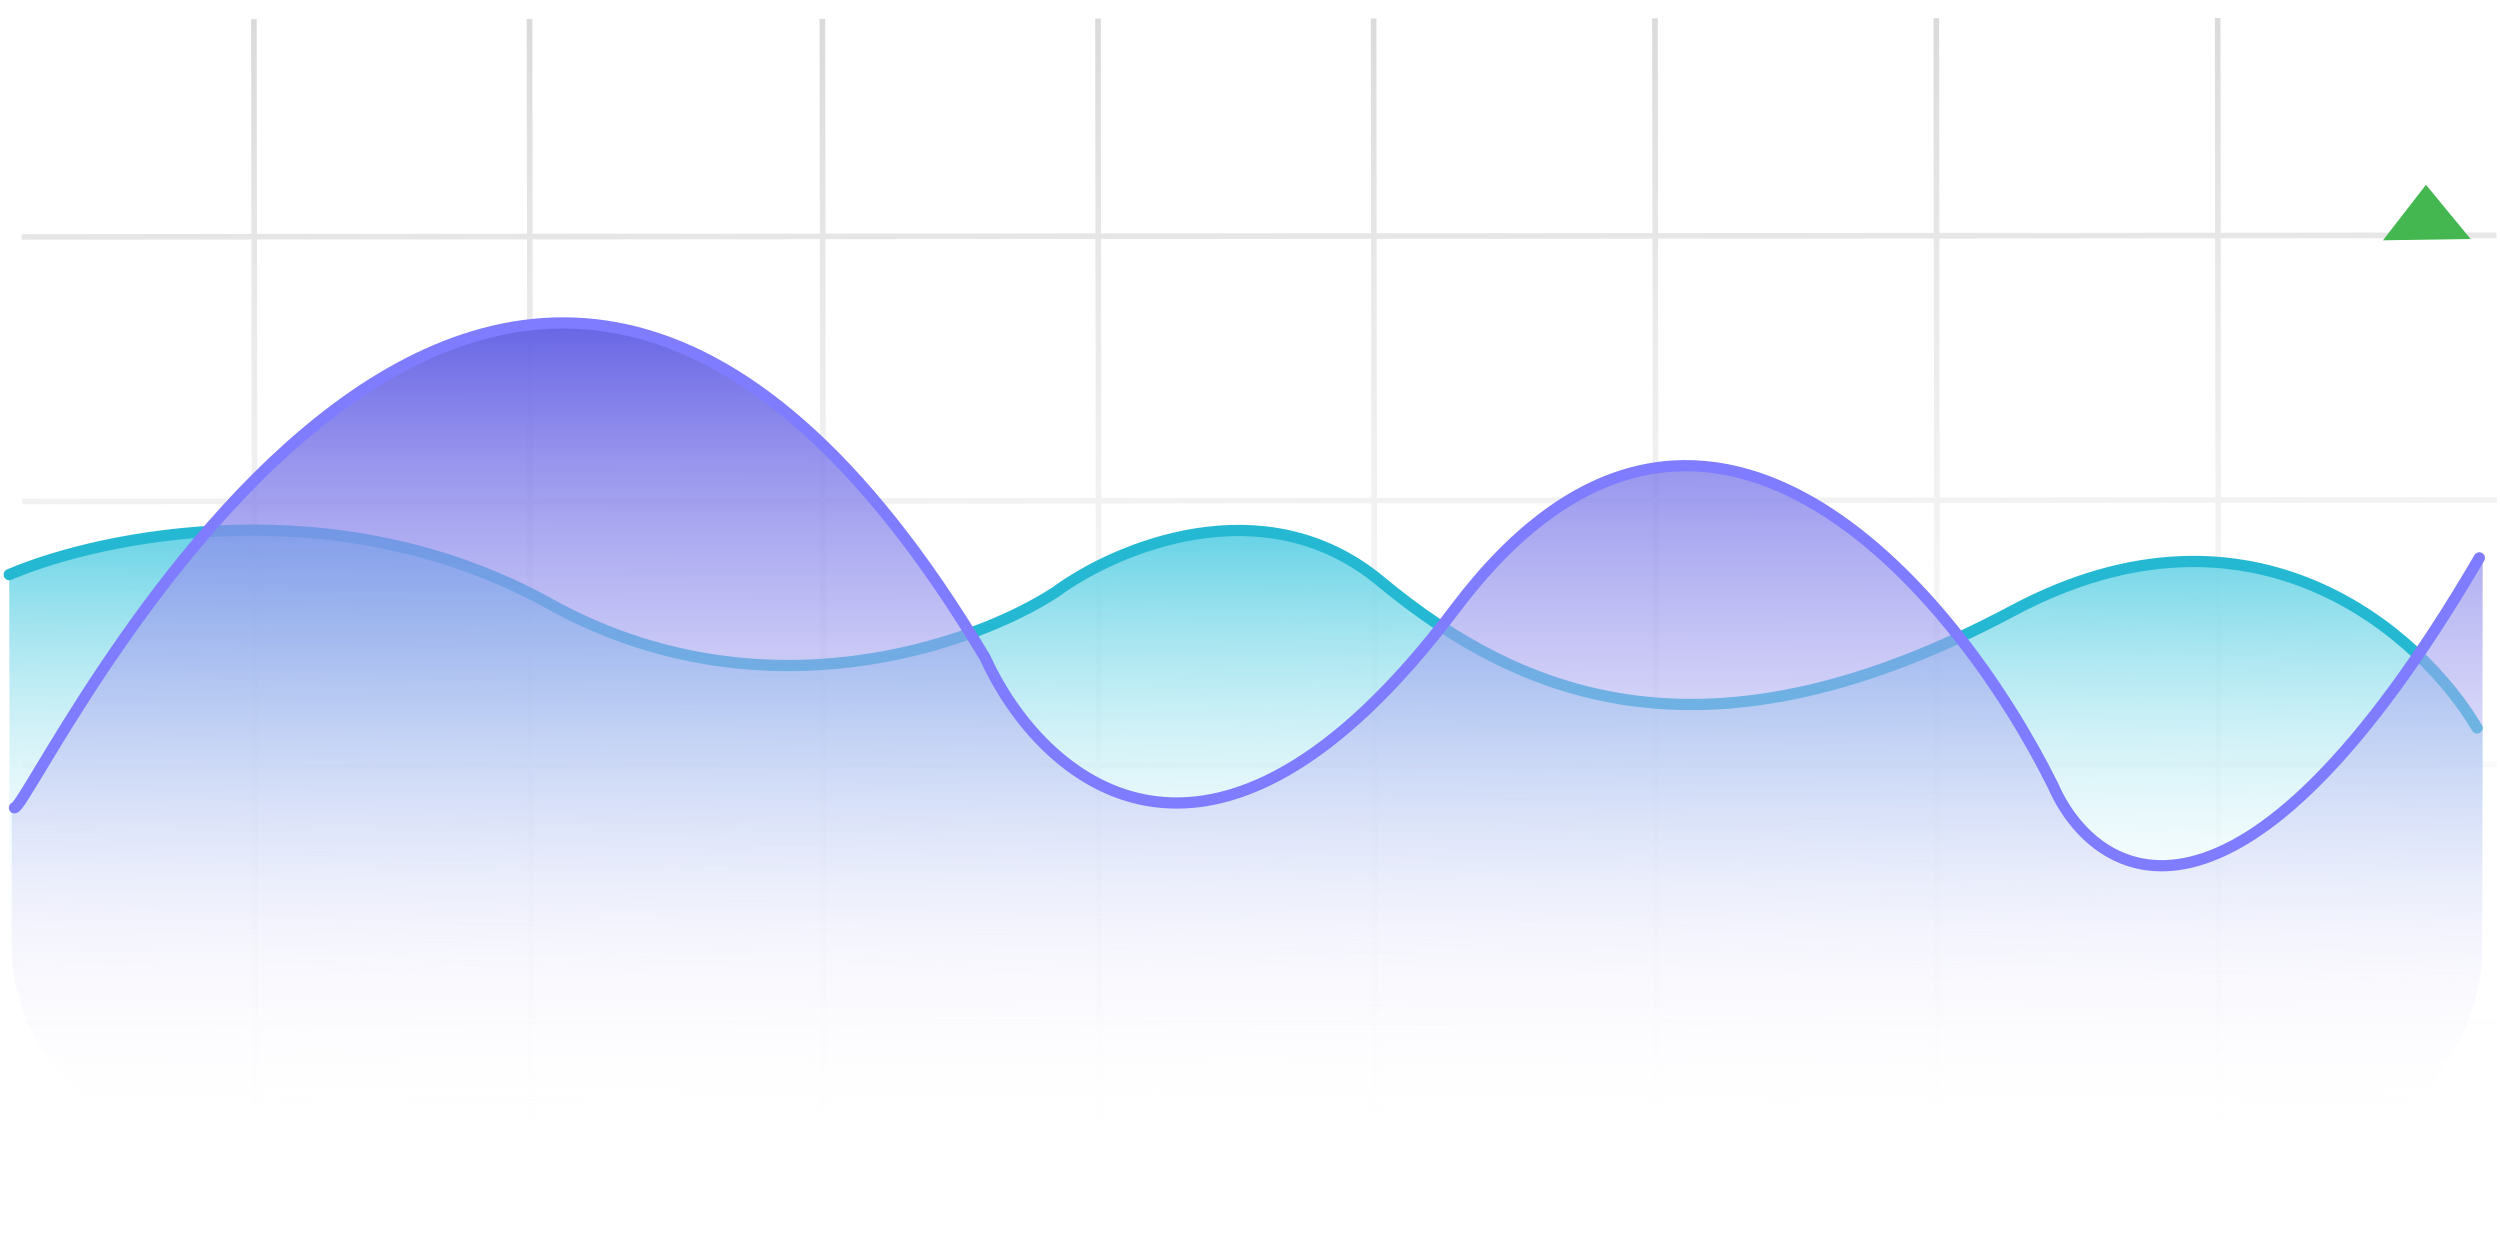 <svg width="381" height="189" viewBox="0 0 381 189" fill="none" xmlns="http://www.w3.org/2000/svg">
<g id="wave-graph-innner">
<path id="Background" d="M38.699 2.925L38.917 188.831M209.338 2.82L209.556 188.726M125.331 2.872L125.549 188.778M295.094 2.767L295.312 188.673M80.702 2.899L80.92 188.805M252.216 2.794L252.434 188.699M167.334 2.846L167.551 188.752M337.972 2.741L338.19 188.646M3.448 155.933L380.601 155.7M3.354 76.419L380.508 76.186M3.401 116.736L380.554 116.503M3.307 36.102L380.46 35.869" stroke="url(#paint0_linear_3_56)" stroke-width="0.858"/>
<path id="pattern" d="M369.717 28.162L376.527 36.421L363.16 36.623L369.717 28.162Z" fill="#45B751"/>
<g id="pattren-1">
<path id="pattern_2" d="M83.915 92.017C51.571 74.085 15.432 81.589 1.406 87.583L1.498 148.636L378.432 150.432L378.372 110.98C370.065 96.85 344.259 73.49 307.496 93.082C261.543 117.571 233.094 107.024 210.848 88.581C193.051 73.826 170.392 83.519 161.287 90.21C148.973 98.284 116.259 109.948 83.915 92.017Z" fill="url(#paint1_linear_3_56)"/>
</g>
<g id="pattren-4">
<path id="pattern_3" d="M1.406 87.572C15.4 81.587 51.455 74.093 83.724 91.999C115.993 109.904 148.632 98.256 160.917 90.194C170.001 83.513 192.608 73.835 210.364 88.567C232.558 106.983 260.941 117.515 306.788 93.061C343.466 73.498 369.212 96.824 377.501 110.933" stroke="#24B8D2" stroke-width="1.715" stroke-linecap="round" stroke-linejoin="round"/>
</g>
<g id="pattren-2">
<path id="pattern_4" d="M150.097 100.278C74.171 -26.726 4.769 123.193 1.823 123.188L1.789 143.92C1.762 160.687 15.332 174.302 32.099 174.329L347.861 174.847C364.628 174.874 378.242 161.304 378.27 144.538L378.367 85.063C341.546 147.979 319.571 134.36 313.186 119.685C298.401 89.974 259.445 43.007 221.901 92.832C184.357 142.658 158.388 118.557 150.097 100.278Z" fill="url(#paint2_linear_3_56)"/>
</g>
<g id="pattren-3">
<path id="pattern_5" d="M2.205 123.108C5.144 123.113 74.379 -26.644 150.123 100.223C158.394 118.482 184.301 142.557 221.755 92.785C259.209 43.013 298.071 89.929 312.821 119.609C319.191 134.267 341.113 147.872 377.846 85.023" stroke="#7F7CFF" stroke-width="1.715" stroke-linecap="round" stroke-linejoin="round"/>
</g>
</g>
<defs>
<linearGradient id="paint0_linear_3_56" x1="191.024" y1="1.427" x2="192.88" y2="190.076" gradientUnits="userSpaceOnUse">
<stop stop-color="#DADADA"/>
<stop offset="1" stop-color="white" stop-opacity="0"/>
</linearGradient>
<linearGradient id="paint1_linear_3_56" x1="189.861" y1="80.847" x2="189.534" y2="149.532" gradientUnits="userSpaceOnUse">
<stop stop-color="#65D2E5"/>
<stop offset="1" stop-color="white" stop-opacity="0"/>
</linearGradient>
<linearGradient id="paint2_linear_3_56" x1="190.185" y1="49.387" x2="189.98" y2="174.588" gradientUnits="userSpaceOnUse">
<stop stop-color="#6865E5"/>
<stop offset="1" stop-color="white" stop-opacity="0"/>
</linearGradient>
</defs>
</svg>
